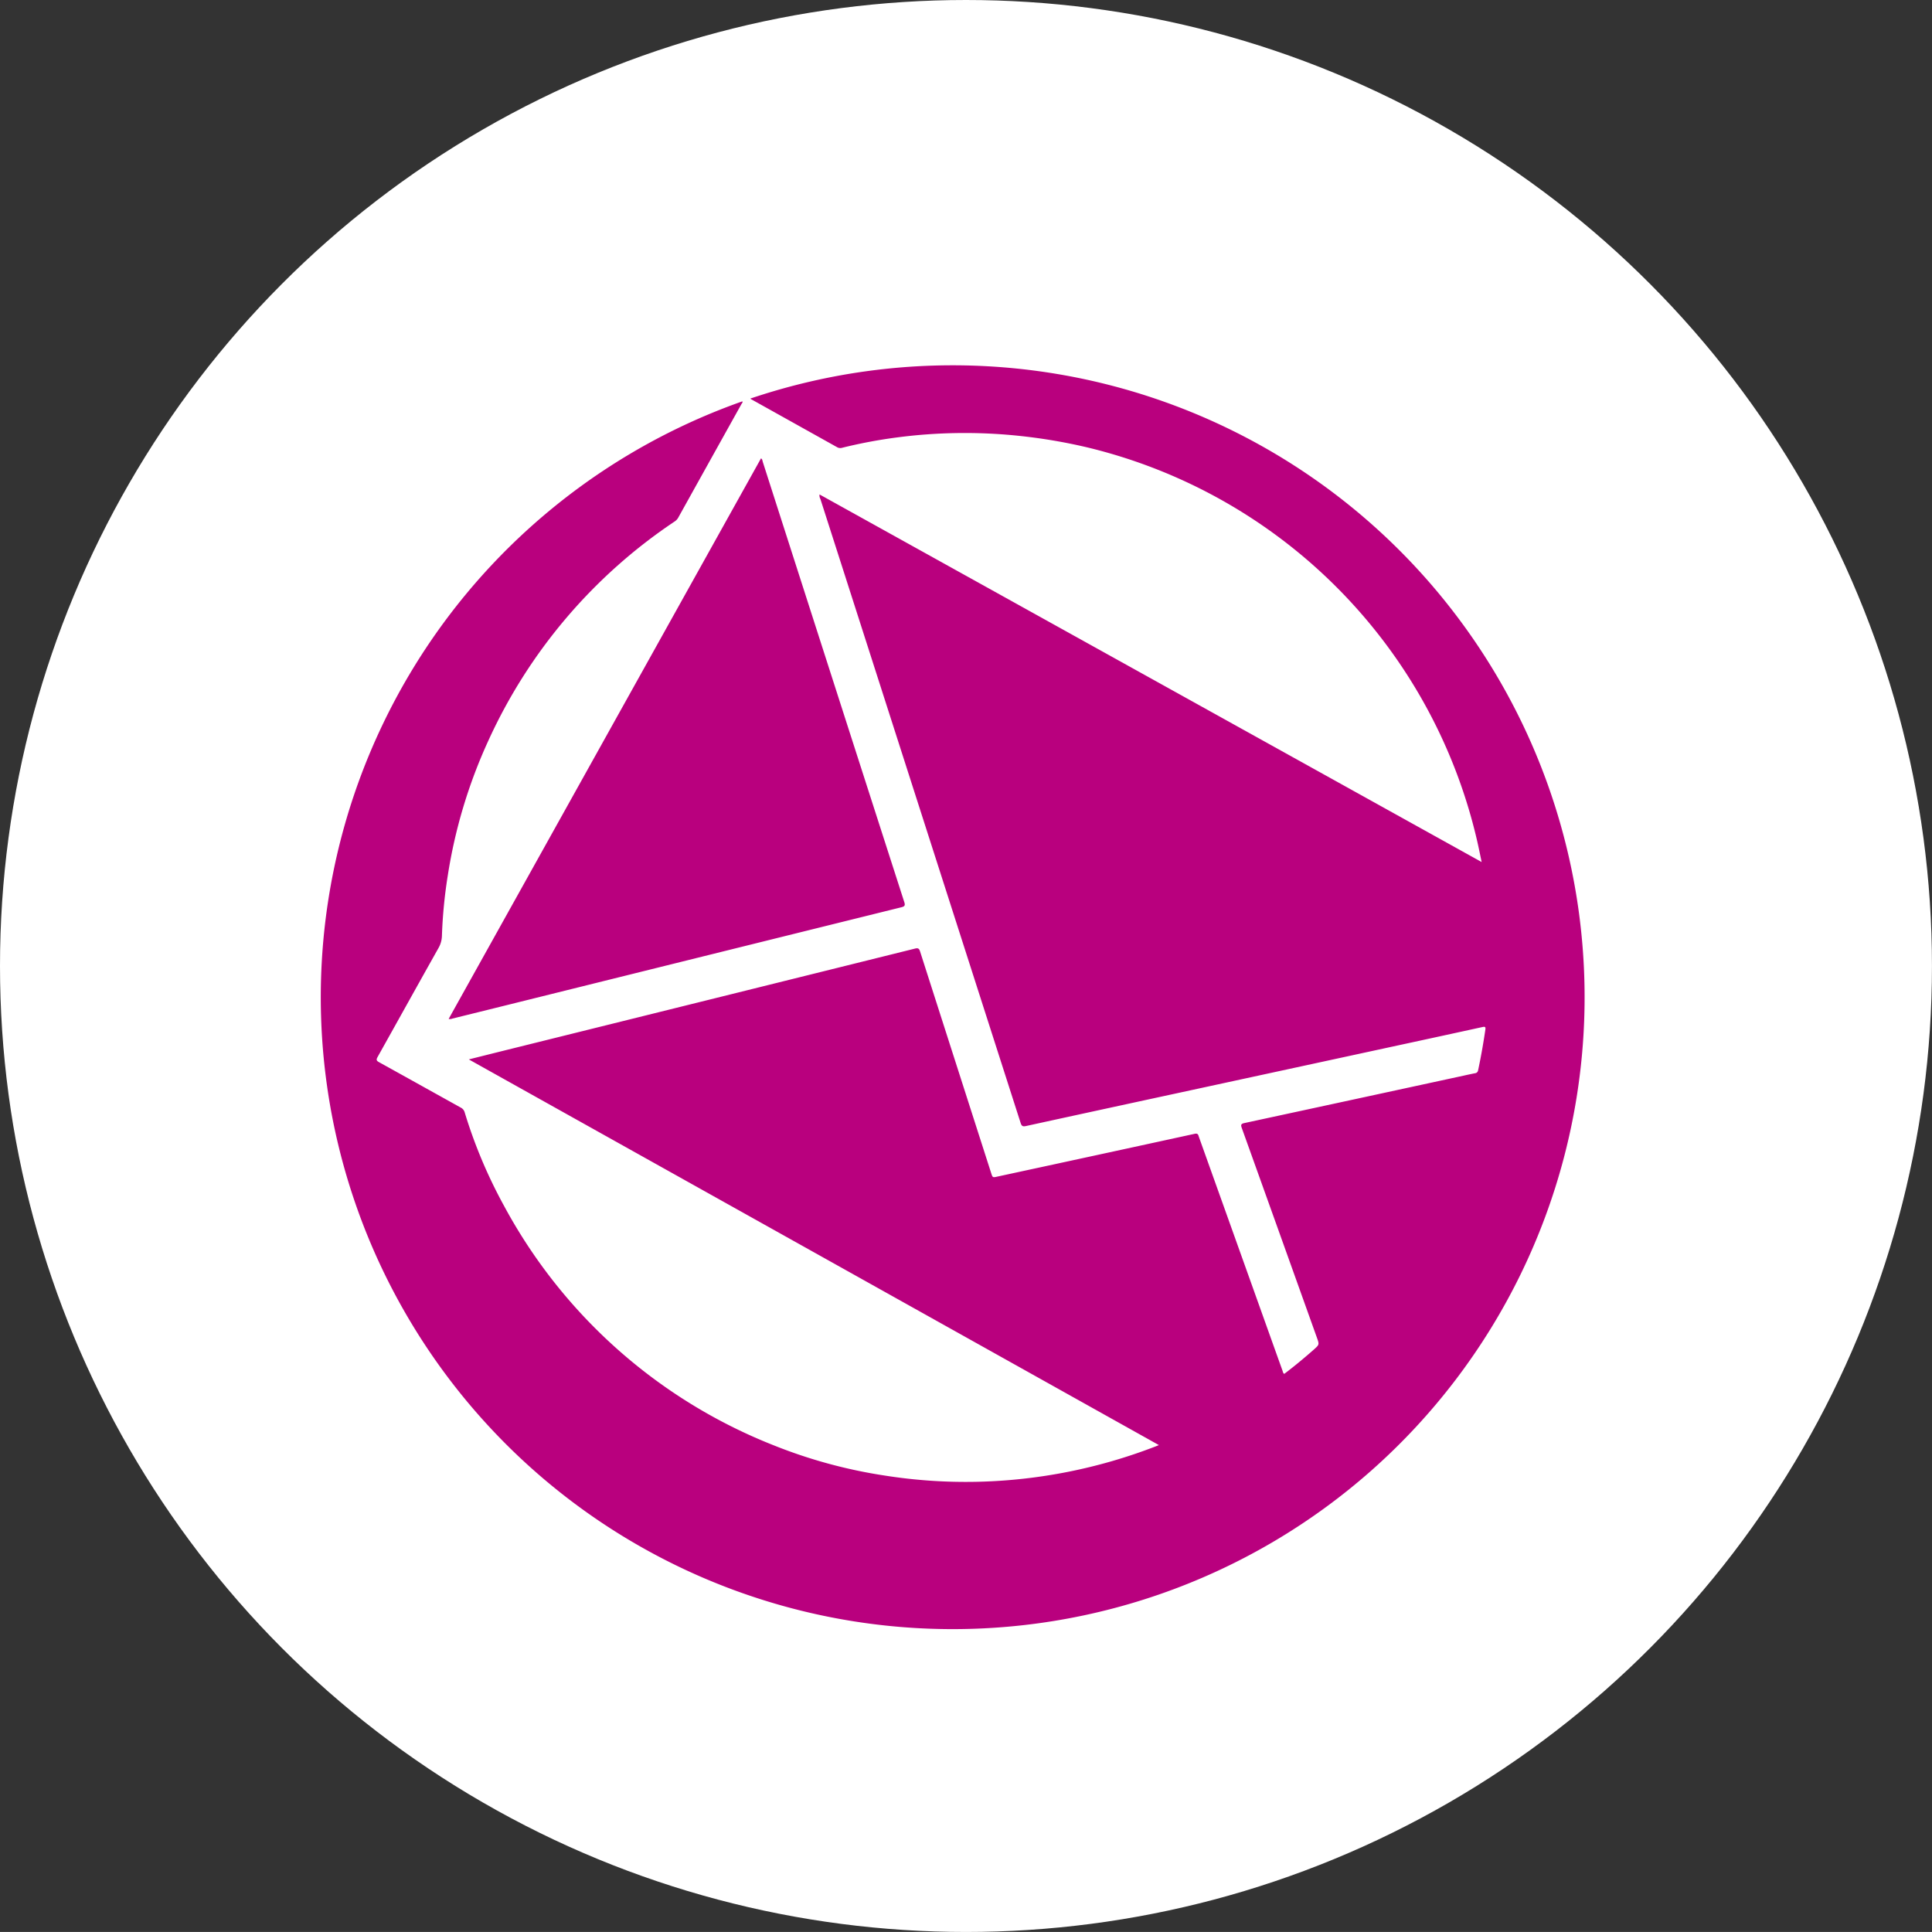 <svg xmlns="http://www.w3.org/2000/svg" viewBox="0 0 59.185 59.184">
  <rect x="0" y="0" width="59.185" height="59.184" fill="#333333" stroke="none"/>
  <title>email</title>
  <g id="Capa_2" data-name="Capa 2">
    <g id="Editar">
      <g>
        <circle cx="29.592" cy="29.592" r="29.592" fill="#fff"/>
        <path d="M39.341,42.088c-.039-.027-.041-.067-.053-.1q-.214-.596-.426-1.19-1.066-2.982-2.133-5.965c-.021-.059-.024-.124-.131-.1q-3.019.658-6.041,1.31c-.149.033-.148.034-.194-.108q-1.09-3.395-2.178-6.79c-.029-.088-.06-.11-.155-.086q-6.328,1.572-12.654,3.141c-.328.082-.656.164-1.014.254q10.586,5.916,21.14,11.815c-.054.022-.08.032-.108.043a16.126,16.126,0,0,1-5.463,1.081,15.935,15.935,0,0,1-2.816-.189,15.307,15.307,0,0,1-3.423-.932,16.09,16.09,0,0,1-8.253-7.335,15.012,15.012,0,0,1-1.202-2.854.234.234,0,0,0-.124-.154c-.834-.463-1.665-.927-2.5-1.389-.09-.049-.089-.083-.043-.165.622-1.111,1.24-2.226,1.865-3.337a.792.792,0,0,0,.103-.368,14.811,14.811,0,0,1,.18-1.853,15.648,15.648,0,0,1,1.236-4.114,16.096,16.096,0,0,1,5.712-6.727.34.34,0,0,0,.112-.12q.969-1.743,1.94-3.485c.013-.022.043-.043.022-.076a19.358,19.358,0,1,0,.246-.085.136.136,0,0,0,.016.015q1.325.739,2.652,1.48a.196.196,0,0,0,.149.011,15.101,15.101,0,0,1,1.687-.317,15.935,15.935,0,0,1,3.672-.053,16.7,16.7,0,0,1,2.135.357A16.131,16.131,0,0,1,45.242,25.722c.052.221.096.443.147.686Q35.226,20.764,25.106,15.147a.216.216,0,0,0,.026.139q3.067,9.558,6.135,19.118c.032.099.072.111.164.091q2.327-.508,4.655-1.011,3.414-.739,6.832-1.479,1.247-.269,2.489-.541c.082-.018.11-.013.095.082-.061.418-.134.831-.222,1.243a.105.105,0,0,1-.096.089c-.112.022-.224.046-.336.071q-3.361.729-6.723,1.454c-.116.024-.117.06-.082.157q1.15,3.205,2.297,6.411c.078.219.078.22-.091.371C39.953,41.603,39.652,41.853,39.341,42.088ZM13.744,31.214a.203.203,0,0,0,.117-.011q.822-.203,1.644-.407,6.052-1.503,12.104-3.002c.101-.025.128-.053.093-.159q-2.17-6.74-4.334-13.483c-.012-.036-.01-.082-.055-.111Q18.528,22.629,13.744,31.214Z" fill="#b9007e" fill-rule="evenodd"/>
      </g>
    </g>
  </g>
</svg>
